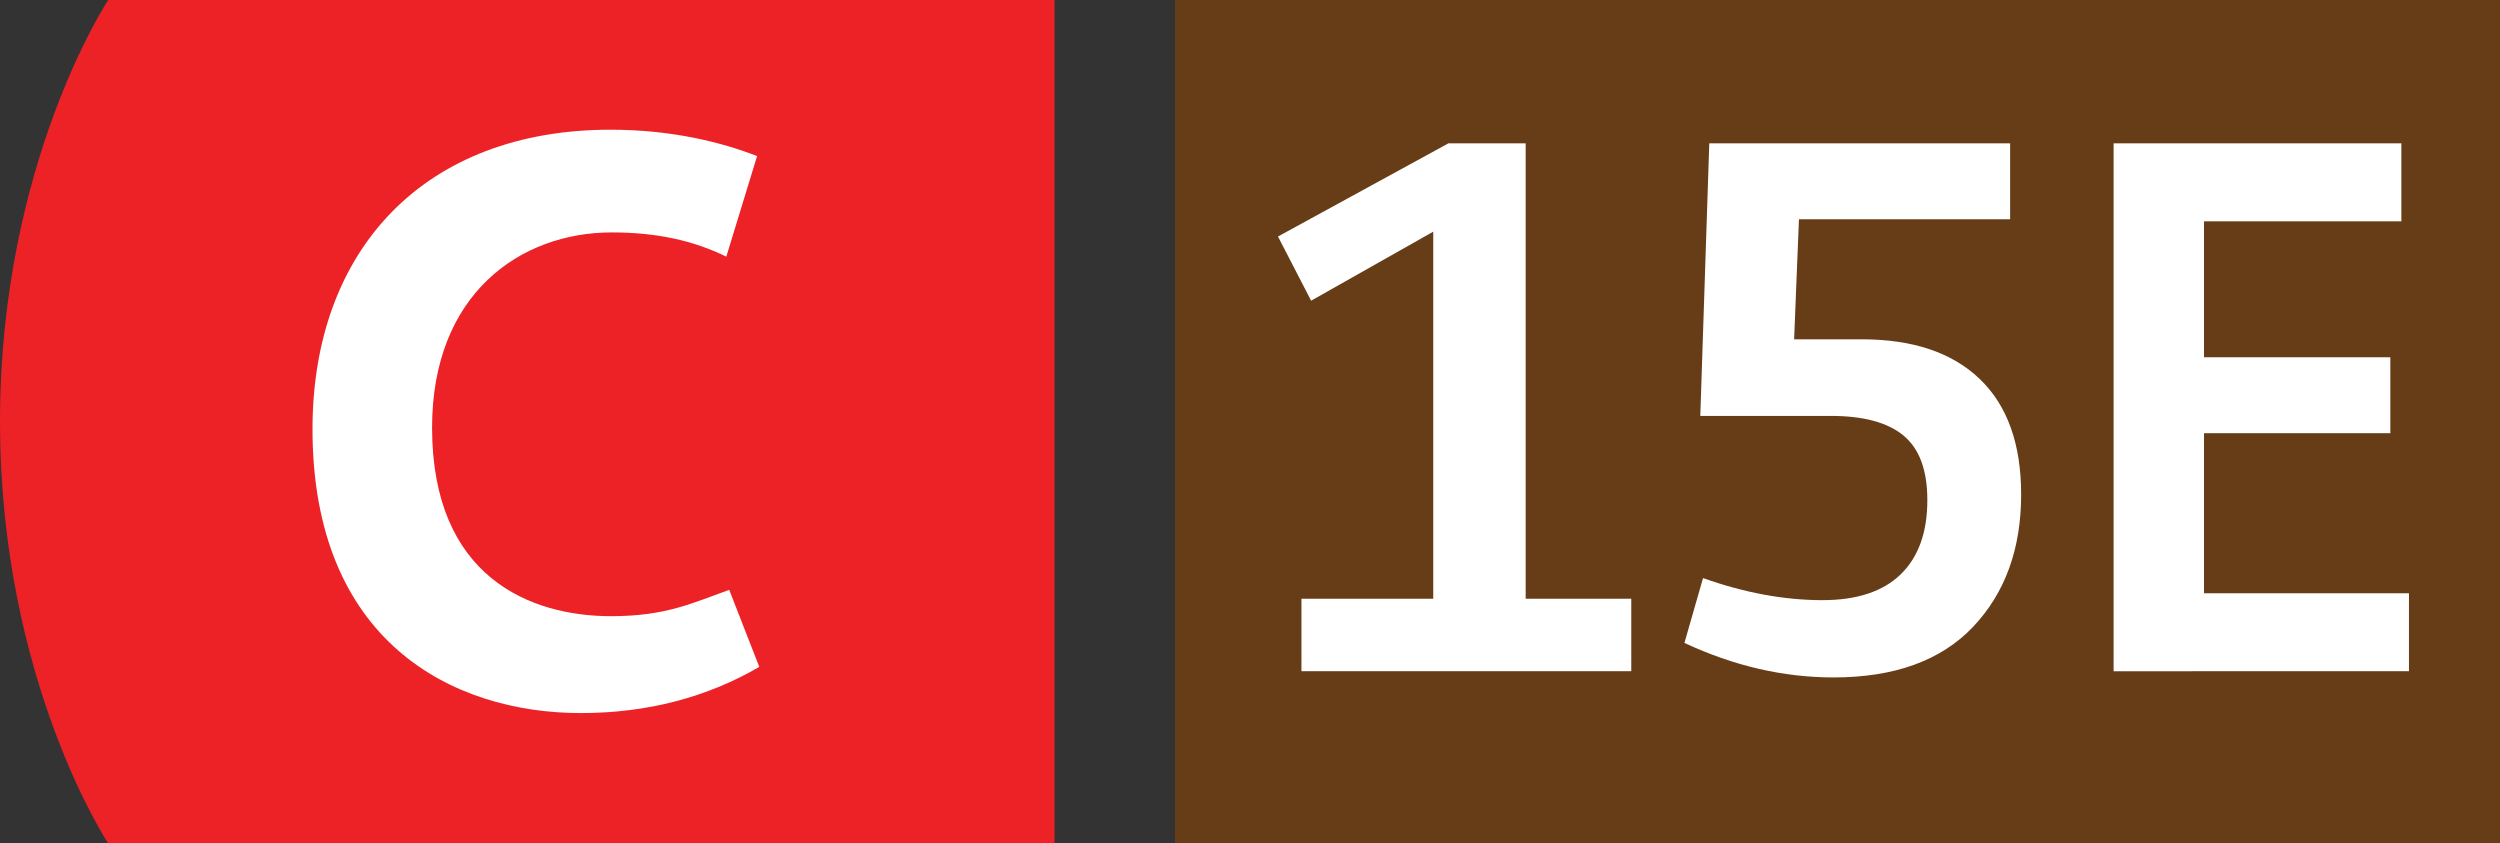<?xml version="1.0" encoding="iso-8859-1"?>
<!-- Generator: Adobe Illustrator 22.1.0, SVG Export Plug-In . SVG Version: 6.00 Build 0)  -->
<svg version="1.1" xmlns="http://www.w3.org/2000/svg" xmlns:xlink="http://www.w3.org/1999/xlink" x="0px" y="0px"
	 viewBox="0 0 83 28" style="enable-background:new 0 0 83 28;" xml:space="preserve">
<rect x="0" y="0" width="83" height="28" fill="#333333" stroke="none"/>
<g id="Layer_1">
</g>
<g id="TestEtiquetteArret">
	<g id="C15E">
		<g>
			<g id="Layer_1_1_">
			</g>
			<g id="Liste_des_l_ignes">
				<path style="fill:#EC2227;" d="M35.011,0H3.592C3.592,0,0,5.425,0,14c0,8.577,3.592,14,3.592,14h31.418"/>
				<path style="fill:#FFFFFF;" d="M20.266,4.306c2.093,0,3.75,0.439,4.869,0.876l-1.022,3.339
					c-1.094-0.537-2.315-0.805-3.801-0.805c-3.045,0-5.967,2.047-5.967,6.48c0,4.97,3.263,6.261,5.943,6.261
					c1.828,0,2.702-0.439,3.922-0.875l0.998,2.558c-1.704,0.997-3.702,1.534-5.918,1.534c-4.29,0-8.915-2.388-8.915-9.427
					C10.376,8.254,14.124,4.306,20.266,4.306z"/>
			</g>
		</g>
		<rect x="39.011" style="fill:#673D17;stroke:#673D17;stroke-width:0;stroke-miterlimit:10;" width="44.8" height="28"/>
		<g>
			<path style="fill:#FFFFFF;" d="M43.208,22.284v-2.405h4.376V7.691l-4.055,2.292l-1.1-2.131l5.658-3.093h2.565v15.12h3.506v2.405
				H43.208z"/>
			<path style="fill:#FFFFFF;" d="M55.923,21.345l0.618-2.153c1.375,0.489,2.696,0.733,3.964,0.733c1.146,0,2.012-0.287,2.6-0.859
				s0.883-1.394,0.883-2.463c0-0.992-0.264-1.706-0.791-2.142c-0.526-0.436-1.332-0.653-2.417-0.653H56.45l0.298-9.049h9.988v2.52
				h-7.011l-0.16,3.986h2.245c1.695,0,3.001,0.439,3.917,1.317c0.917,0.879,1.375,2.157,1.375,3.838
				c0,1.802-0.531,3.264-1.592,4.387c-1.063,1.122-2.608,1.684-4.64,1.684C59.206,22.49,57.557,22.108,55.923,21.345z"/>
			<path style="fill:#FFFFFF;" d="M70.172,22.284V4.759h9.553v2.589h-6.552v4.513h6.186v2.521h-6.186v5.314h6.805v2.589H70.172z"/>
		</g>
		<g>
			<path style="fill:none;" d="M0.472,26.864H0.468l-0.226,0.122l-0.034-0.134l0.284-0.151h0.15V28h-0.17V26.864z"/>
			<path style="fill:none;" d="M1.892,26.849H1.396l-0.05,0.334c0.03-0.004,0.058-0.006,0.106-0.006c0.102,0,0.2,0.02,0.28,0.069
				c0.102,0.057,0.186,0.17,0.186,0.332c0,0.254-0.202,0.444-0.484,0.444c-0.142,0-0.26-0.04-0.324-0.08l0.044-0.134
				c0.054,0.031,0.16,0.071,0.28,0.071c0.164,0,0.308-0.107,0.306-0.281c0-0.168-0.114-0.286-0.372-0.286
				c-0.076,0-0.134,0.006-0.182,0.012l0.084-0.623h0.622V26.849z"/>
			<path style="fill:none;" d="M2.899,27.368H2.377v0.486h0.584V28h-0.76v-1.348h0.729v0.146H2.377v0.426h0.522V27.368z"/>
		</g>
	</g>
</g>
</svg>
